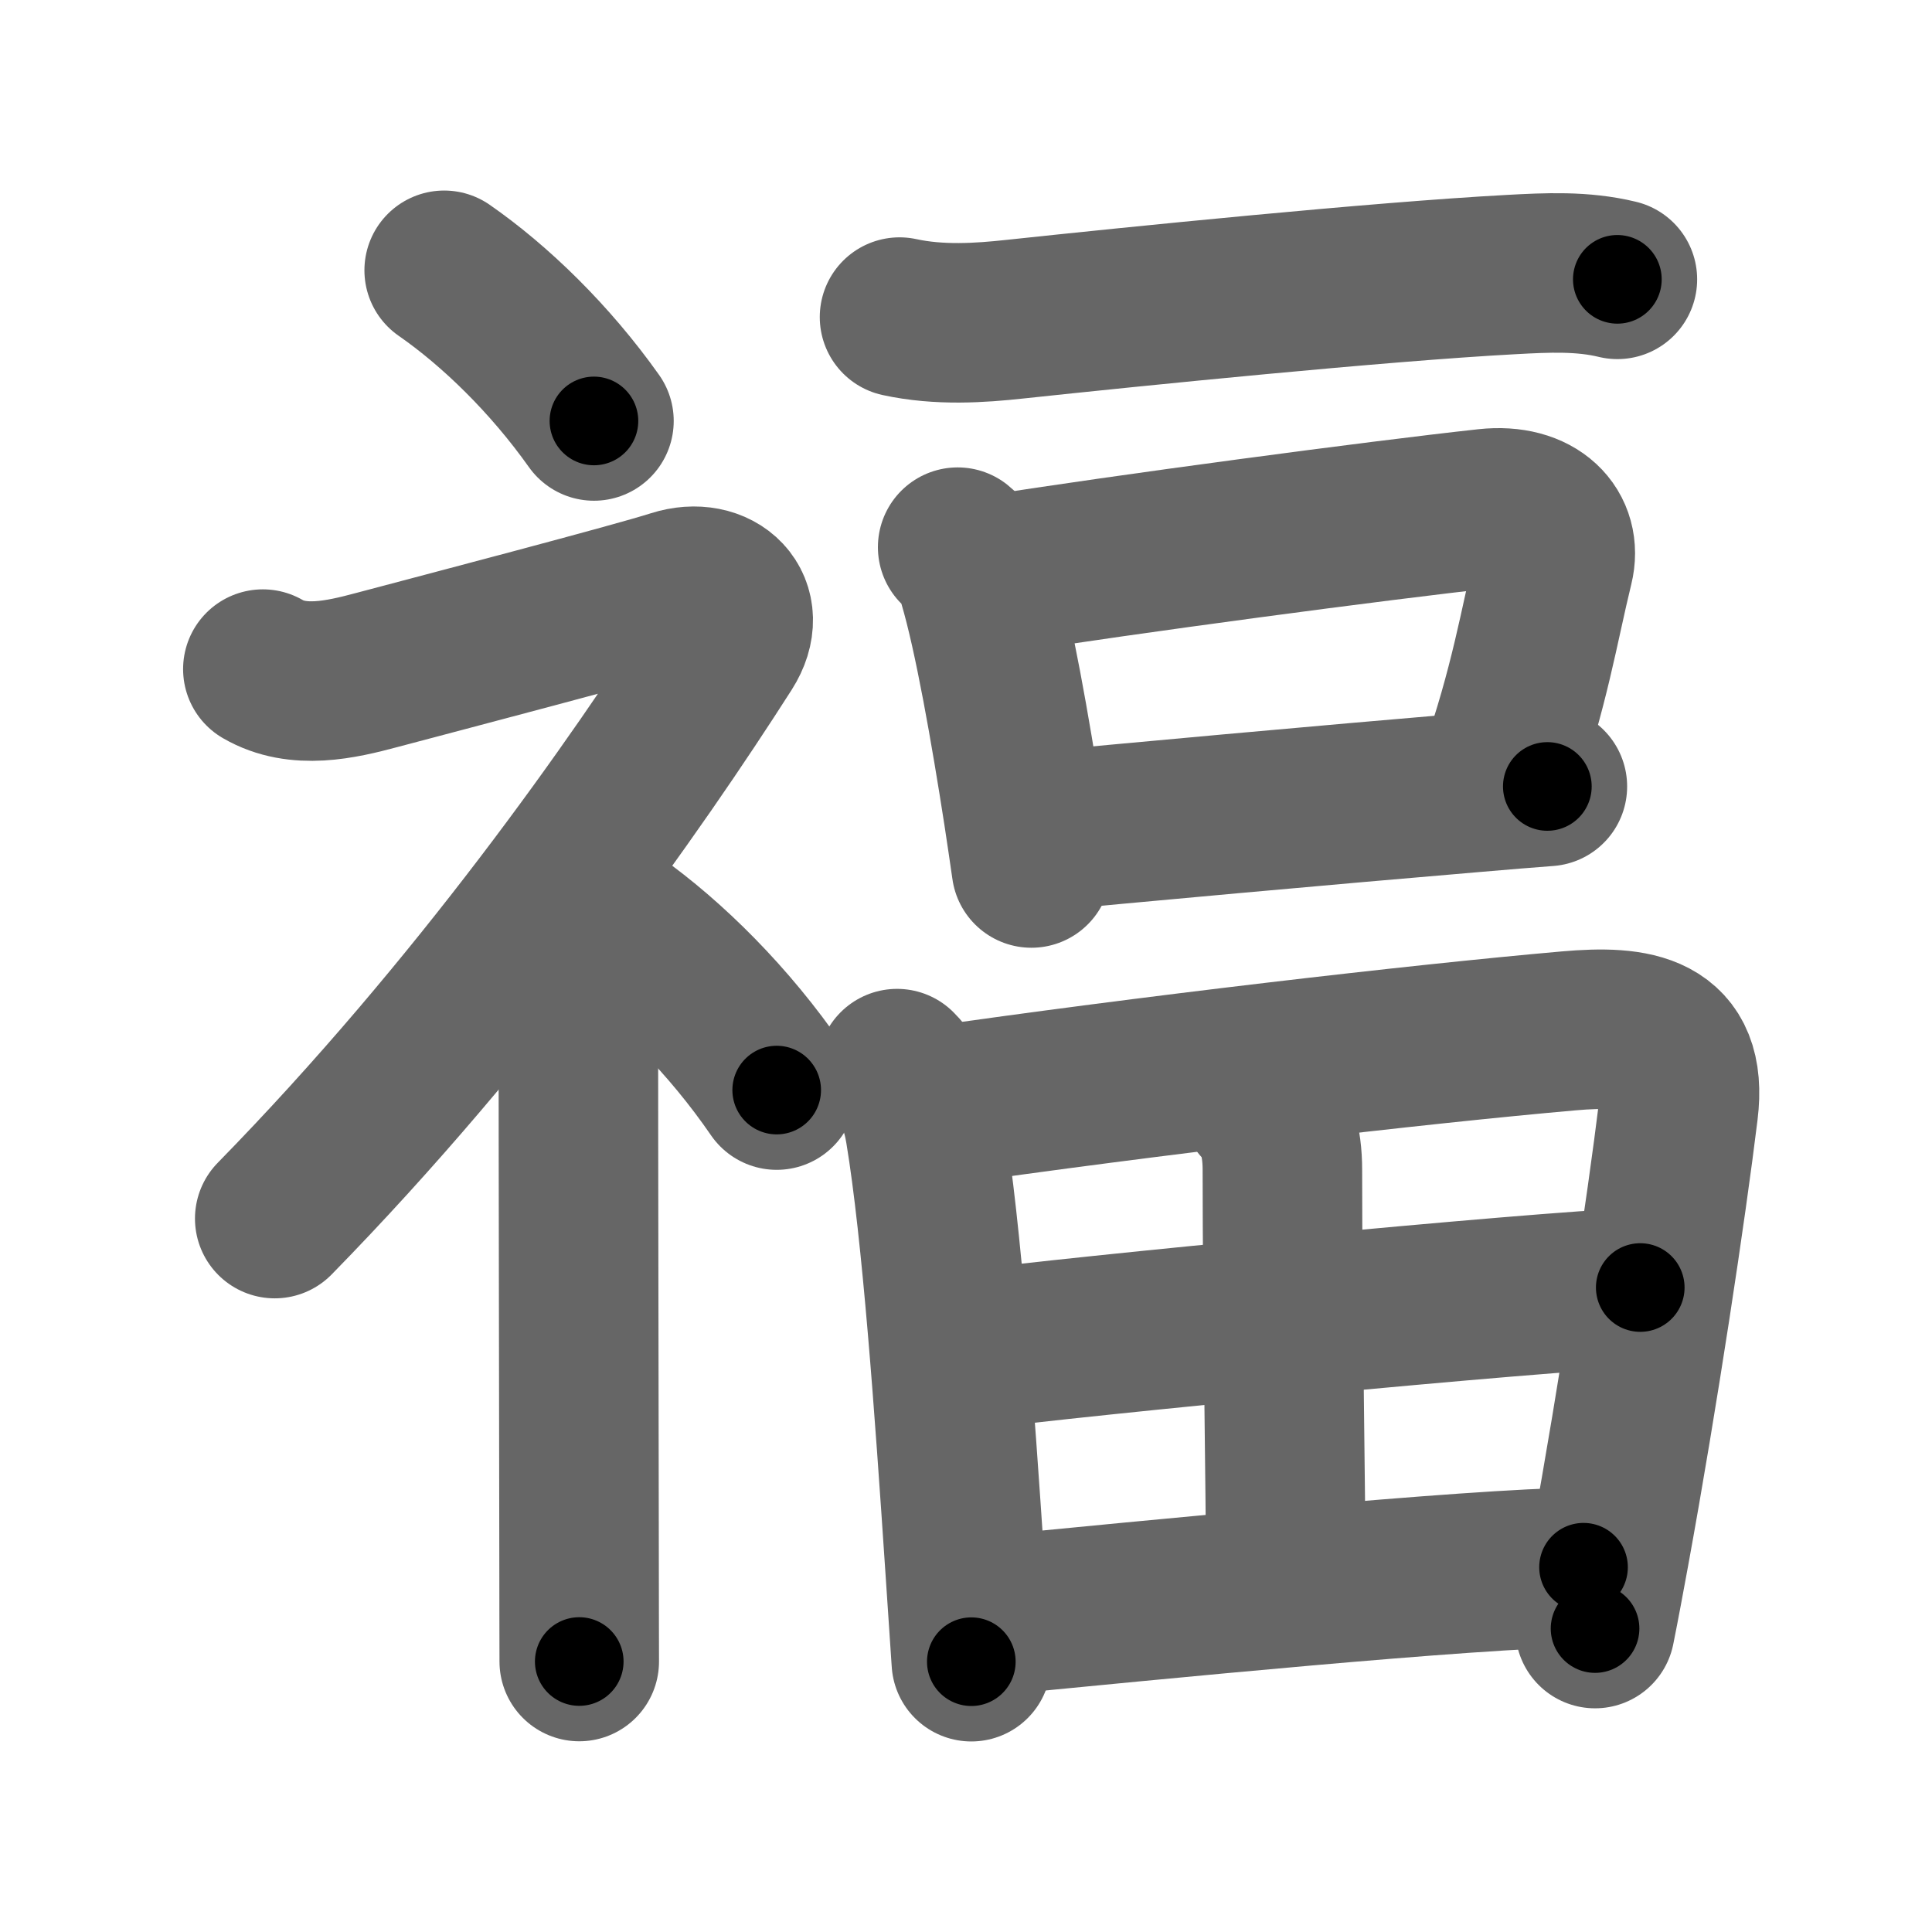 <svg xmlns="http://www.w3.org/2000/svg" width="109" height="109" viewBox="0 0 109 109" id="798f"><g fill="none" stroke="#666" stroke-width="9" stroke-linecap="round" stroke-linejoin="round"><g><g><path d="M25.06,15.25c2.88,2,5.97,5,8.45,8.5" /><path d="M14.83,37.75c1.98,1.15,4.38,0.6,6.43,0.05c3.69-0.98,14.64-3.85,16.81-4.55c2.36-0.75,4.23,1.01,2.8,3.25C35.92,44.25,27,57,15.5,68.75" /><path d="M31.21,52.61c0.84,0.84,1.42,2.52,1.42,4.39c0,8.54,0.03,22.54,0.04,30.87c0,2.65,0.01,4.73,0.01,5.87" /><path d="M34.62,52c3.14,2.23,6.51,5.58,9.2,9.5" /></g><g p4:phon="畐" xmlns:p4="http://kanjivg.tagaini.net"><g><path d="M50.75,17.89c2.25,0.49,4.56,0.33,6.49,0.12c6.83-0.73,20.56-2.12,28.02-2.52c2.02-0.11,4.01-0.21,5.99,0.27" /></g><g><path d="M54.03,30.87c0.64,0.51,1.02,1.16,1.15,1.95c0.88,2.95,1.83,8.4,2.55,13.04c0.17,1.1,0.32,2.15,0.46,3.11" /><path d="M56.11,32.43c7.3-1.16,21.71-3.08,27.78-3.74c2.79-0.3,4.24,1.31,3.77,3.22c-0.83,3.39-1.35,6.83-3.15,11.97" /><path d="M58.52,46.93c4.09-0.41,16.79-1.56,24.62-2.22c1.64-0.14,3.07-0.26,4.16-0.34" /></g><g><path d="M50.61,60.29c0.92,0.92,1.36,2.14,1.58,3.47c0.95,5.74,1.65,15.66,2.25,24.61c0.12,1.85,0.25,3.66,0.36,5.38" /><path d="M52.49,62.45c12.33-1.78,27.58-3.55,36.02-4.29c3.74-0.33,6.73,0.05,6.18,4.48c-0.67,5.49-2.25,15.99-3.87,24.86c-0.28,1.52-0.55,2.99-0.83,4.38" /><path d="M71.14,62.28c0.85,0.85,1.21,2.11,1.21,3.72c0,8.12,0.19,18.12,0.19,22.88" /><path d="M54.58,76.19c6.04-0.81,31.92-3.31,37.96-3.55" /><path d="M55.6,91.18c9.41-0.91,27.15-2.68,33.74-2.76" /></g></g></g></g><g fill="none" stroke="#000" stroke-width="5" stroke-linecap="round" stroke-linejoin="round"><g><g><path d="M25.06,15.25c2.88,2,5.97,5,8.45,8.5" stroke-dasharray="12.04" stroke-dashoffset="12.04"><animate id="0" attributeName="stroke-dashoffset" values="12.04;0" dur="0.12s" fill="freeze" begin="0s;798f.click" /></path><path d="M14.83,37.75c1.98,1.15,4.38,0.6,6.43,0.05c3.69-0.98,14.64-3.85,16.81-4.55c2.36-0.75,4.23,1.01,2.8,3.25C35.92,44.25,27,57,15.5,68.75" stroke-dasharray="71.12" stroke-dashoffset="71.12"><animate attributeName="stroke-dashoffset" values="71.12" fill="freeze" begin="798f.click" /><animate id="1" attributeName="stroke-dashoffset" values="71.12;0" dur="0.53s" fill="freeze" begin="0.end" /></path><path d="M31.21,52.61c0.84,0.84,1.42,2.52,1.42,4.39c0,8.54,0.03,22.54,0.04,30.87c0,2.65,0.01,4.73,0.01,5.87" stroke-dasharray="41.46" stroke-dashoffset="41.46"><animate attributeName="stroke-dashoffset" values="41.46" fill="freeze" begin="798f.click" /><animate id="2" attributeName="stroke-dashoffset" values="41.46;0" dur="0.41s" fill="freeze" begin="1.end" /></path><path d="M34.62,52c3.14,2.23,6.51,5.58,9.2,9.5" stroke-dasharray="13.29" stroke-dashoffset="13.29"><animate attributeName="stroke-dashoffset" values="13.29" fill="freeze" begin="798f.click" /><animate id="3" attributeName="stroke-dashoffset" values="13.29;0" dur="0.13s" fill="freeze" begin="2.end" /></path></g><g p4:phon="畐" xmlns:p4="http://kanjivg.tagaini.net"><g><path d="M50.75,17.89c2.25,0.49,4.56,0.33,6.49,0.12c6.83-0.73,20.56-2.12,28.02-2.52c2.02-0.11,4.01-0.21,5.99,0.27" stroke-dasharray="40.67" stroke-dashoffset="40.67"><animate attributeName="stroke-dashoffset" values="40.67" fill="freeze" begin="798f.click" /><animate id="4" attributeName="stroke-dashoffset" values="40.67;0" dur="0.41s" fill="freeze" begin="3.end" /></path></g><g><path d="M54.03,30.87c0.64,0.51,1.02,1.16,1.15,1.95c0.88,2.95,1.83,8.4,2.55,13.04c0.17,1.1,0.32,2.15,0.46,3.11" stroke-dasharray="18.76" stroke-dashoffset="18.76"><animate attributeName="stroke-dashoffset" values="18.76" fill="freeze" begin="798f.click" /><animate id="5" attributeName="stroke-dashoffset" values="18.76;0" dur="0.19s" fill="freeze" begin="4.end" /></path><path d="M56.11,32.43c7.3-1.16,21.71-3.08,27.78-3.74c2.79-0.3,4.24,1.31,3.77,3.22c-0.83,3.39-1.35,6.83-3.15,11.97" stroke-dasharray="46.38" stroke-dashoffset="46.38"><animate attributeName="stroke-dashoffset" values="46.38" fill="freeze" begin="798f.click" /><animate id="6" attributeName="stroke-dashoffset" values="46.38;0" dur="0.46s" fill="freeze" begin="5.end" /></path><path d="M58.52,46.93c4.09-0.41,16.79-1.56,24.62-2.22c1.64-0.14,3.07-0.26,4.16-0.34" stroke-dasharray="28.89" stroke-dashoffset="28.89"><animate attributeName="stroke-dashoffset" values="28.89" fill="freeze" begin="798f.click" /><animate id="7" attributeName="stroke-dashoffset" values="28.89;0" dur="0.29s" fill="freeze" begin="6.end" /></path></g><g><path d="M50.61,60.29c0.92,0.92,1.36,2.14,1.58,3.47c0.95,5.74,1.65,15.66,2.25,24.61c0.12,1.85,0.25,3.66,0.36,5.38" stroke-dasharray="33.99" stroke-dashoffset="33.99"><animate attributeName="stroke-dashoffset" values="33.99" fill="freeze" begin="798f.click" /><animate id="8" attributeName="stroke-dashoffset" values="33.99;0" dur="0.34s" fill="freeze" begin="7.end" /></path><path d="M52.49,62.45c12.33-1.78,27.58-3.55,36.02-4.29c3.74-0.33,6.73,0.05,6.18,4.48c-0.67,5.49-2.25,15.99-3.87,24.86c-0.28,1.52-0.55,2.99-0.83,4.38" stroke-dasharray="75.27" stroke-dashoffset="75.27"><animate attributeName="stroke-dashoffset" values="75.27" fill="freeze" begin="798f.click" /><animate id="9" attributeName="stroke-dashoffset" values="75.27;0" dur="0.57s" fill="freeze" begin="8.end" /></path><path d="M71.14,62.28c0.85,0.85,1.21,2.11,1.21,3.72c0,8.12,0.19,18.12,0.19,22.88" stroke-dasharray="26.9" stroke-dashoffset="26.9"><animate attributeName="stroke-dashoffset" values="26.9" fill="freeze" begin="798f.click" /><animate id="10" attributeName="stroke-dashoffset" values="26.9;0" dur="0.27s" fill="freeze" begin="9.end" /></path><path d="M54.58,76.19c6.04-0.81,31.92-3.31,37.96-3.55" stroke-dasharray="38.13" stroke-dashoffset="38.13"><animate attributeName="stroke-dashoffset" values="38.13" fill="freeze" begin="798f.click" /><animate id="11" attributeName="stroke-dashoffset" values="38.13;0" dur="0.38s" fill="freeze" begin="10.end" /></path><path d="M55.6,91.18c9.41-0.91,27.15-2.68,33.74-2.76" stroke-dasharray="33.86" stroke-dashoffset="33.86"><animate attributeName="stroke-dashoffset" values="33.86" fill="freeze" begin="798f.click" /><animate id="12" attributeName="stroke-dashoffset" values="33.86;0" dur="0.34s" fill="freeze" begin="11.end" /></path></g></g></g></g></svg>